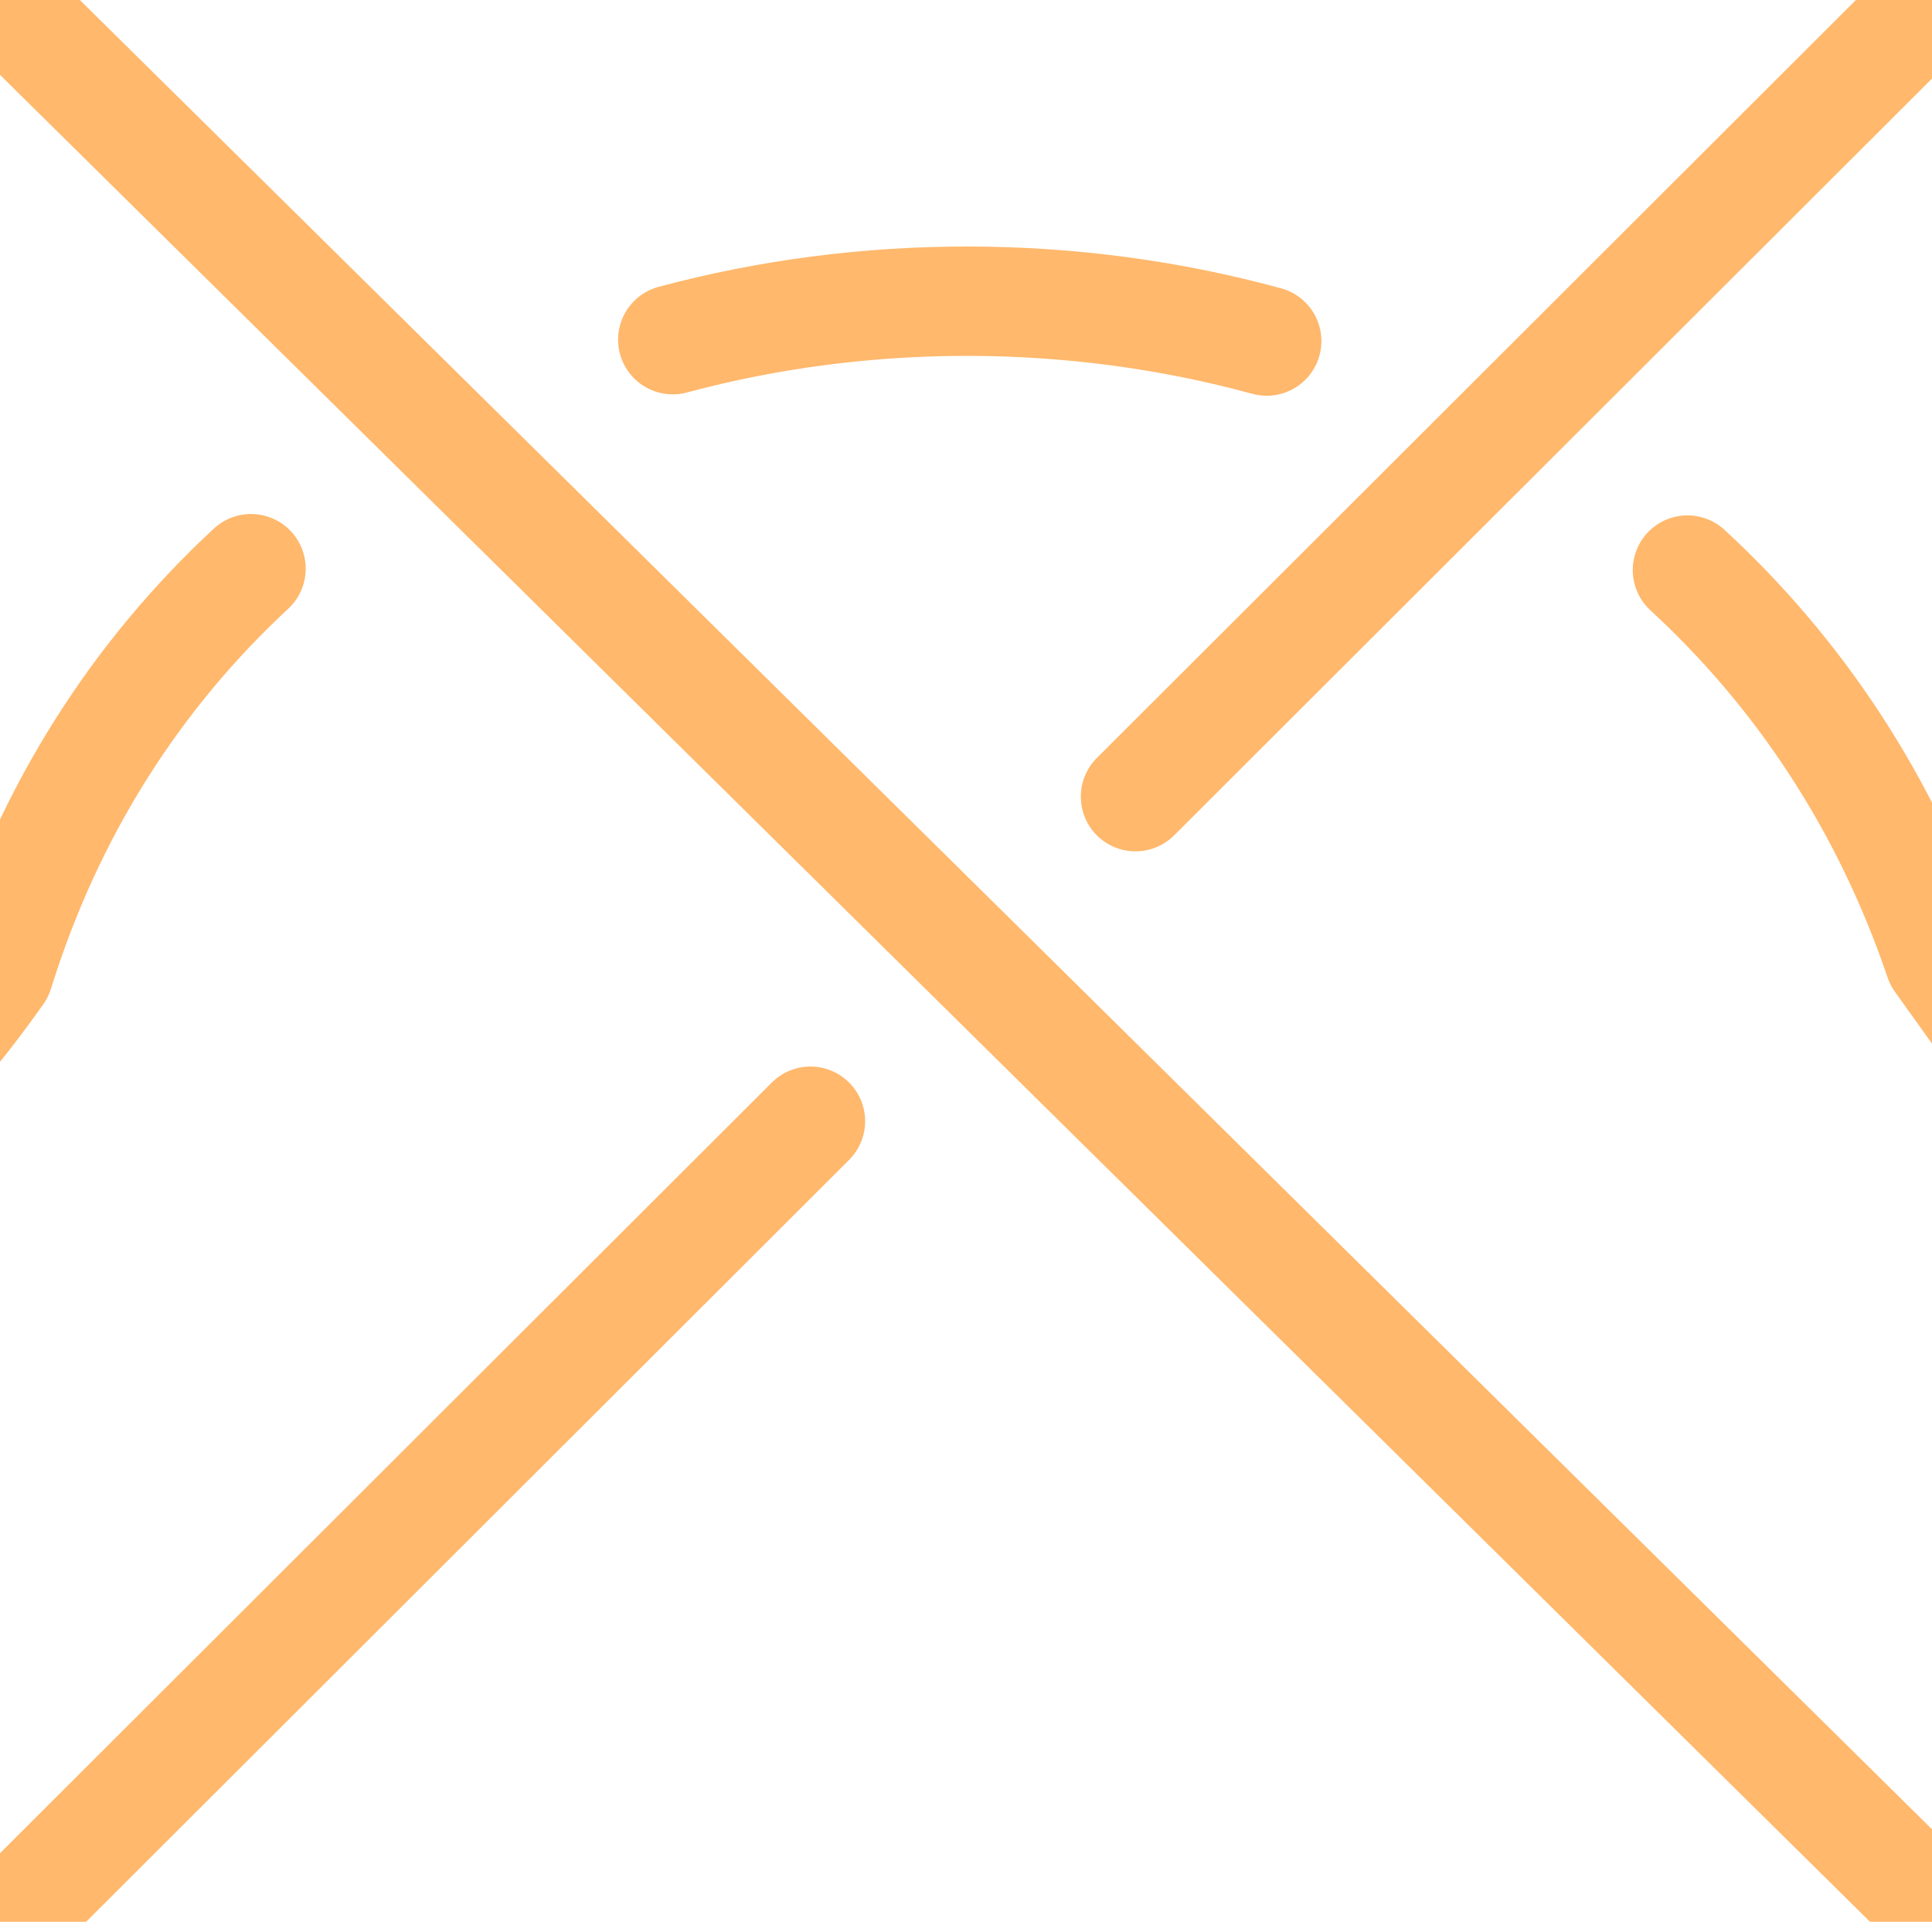 <?xml version="1.0" encoding="UTF-8" standalone="no"?>
<!-- Created with Vectornator (http://vectornator.io/) -->

<svg

   stroke-miterlimit="10"
   style="clip-rule:evenodd;fill-rule:nonzero;stroke-linecap:round;stroke-linejoin:round"
   version="1.1"
   viewBox="0 0 530 527.188"

   xml:space="preserve"
   id="svg5"
   sodipodi:docname="1.svg"
   inkscape:version="1.3 (0e150ed6c4, 2023-07-21)"
   xmlns:inkscape="http://www.inkscape.org/namespaces/inkscape"
   xmlns:sodipodi="http://sodipodi.sourceforge.net/DTD/sodipodi-0.dtd"
   xmlns="http://www.w3.org/2000/svg"
   xmlns:svg="http://www.w3.org/2000/svg"
   xmlns:vectornator="http://vectornator.io"><sodipodi:namedview
   id="namedview5"
   pagecolor="#ffffff"
   bordercolor="#666666"
   borderopacity="1.0"
   inkscape:showpageshadow="2"
   inkscape:pageopacity="0.0"
   inkscape:pagecheckerboard="0"
   inkscape:deskcolor="#d1d1d1"
   inkscape:zoom="1.1741488"
   inkscape:cx="272.9637"
   inkscape:cy="271.26034"
   inkscape:window-width="1920"
   inkscape:window-height="1120"
   inkscape:window-x="-11"
   inkscape:window-y="-11"
   inkscape:window-maximized="1"
   inkscape:current-layer="svg5" />&#10;<defs
   id="defs1"><inkscape:path-effect
     effect="knot"
     id="path-effect5"
     is_visible="true"
     lpeversion="1"
     switcher_size="15"
     interruption_width="4.2"
     prop_to_stroke_width="true"
     add_stroke_width="inkscape_1.0_and_up"
     both="false"
     inverse_width="false"
     add_other_stroke_width="inkscape_1.0_and_up"
     crossing_points_vector="" /></defs>&#10;&#10;&#10;&#10;<g
   clip-path="url(#ArtboardFrame)"
   id="Layer-2"
   vectornator:layerName="Layer 2"
   transform="translate(15,13.353)">&#10;<clipPath
   id="ClipPath_2">&#10;<path
   d="M 450.763,-0.268 240.638,199.31 291.75,253.261 260.899,300.621 200.396,239.551 -30.739,480.423 72.924,631.959 518.627,613.32 610.18,500.386 605.246,189.545 594.281,-13.296 530.139,-73.6 Z"
   id="path4" />&#10;</clipPath>&#10;<g
   clip-path="url(#ClipPath_2)"
   id="g5">&#10;&#10;</g>&#10;<path
   d="M 447.908,143.026 C 478.086,170.818 502.267,206.472 517.034,250 1293.165,1328.384 -165.839,707.256 -14.212,515.438 L 207.33,294.221 M 296.493,205.188 514.125,-12.125 C 1005.784,-185.114 944.235,357.861 760.792,534.802 m -114.102,53.796 c -43.018,0.008 -87.668,-23.013 -130.452,-77.839 L -13.511,-12.432 C -384.459,-223.482 -217.109,540.592 -15.33,253.407 -1.278,208.155 23.041,171.232 53.86,142.651 M 169.558,79.825 c 52.845,-14.193 109.971,-14.075 162.936,0.385"
   fill="none"
   opacity="1"
   stroke="#ffb86c"
   stroke-linecap="butt"
   stroke-linejoin="round"
   stroke-width="30"
   id="path5"
   style="clip-rule:evenodd;fill-rule:nonzero;stroke-linecap:round;stroke-linejoin:round"
   sodipodi:nodetypes="ccccccc"
   inkscape:path-effect="#path-effect5"
   inkscape:original-d="M -14.211801,515.43825 514.12526,-12.125079 c 683.32214,-240.424991 298.052,902.123389 2.11335,522.883609 L -13.511338,-12.431955 C -384.45856,-223.48181 -217.10858,540.59194 -15.330255,253.40672 60.445879,9.3849745 434.78625,7.5513017 517.03362,250 1293.1648,1328.3844 -165.83917,707.25626 -14.211801,515.43825 Z" /></g>&#10;</svg>
